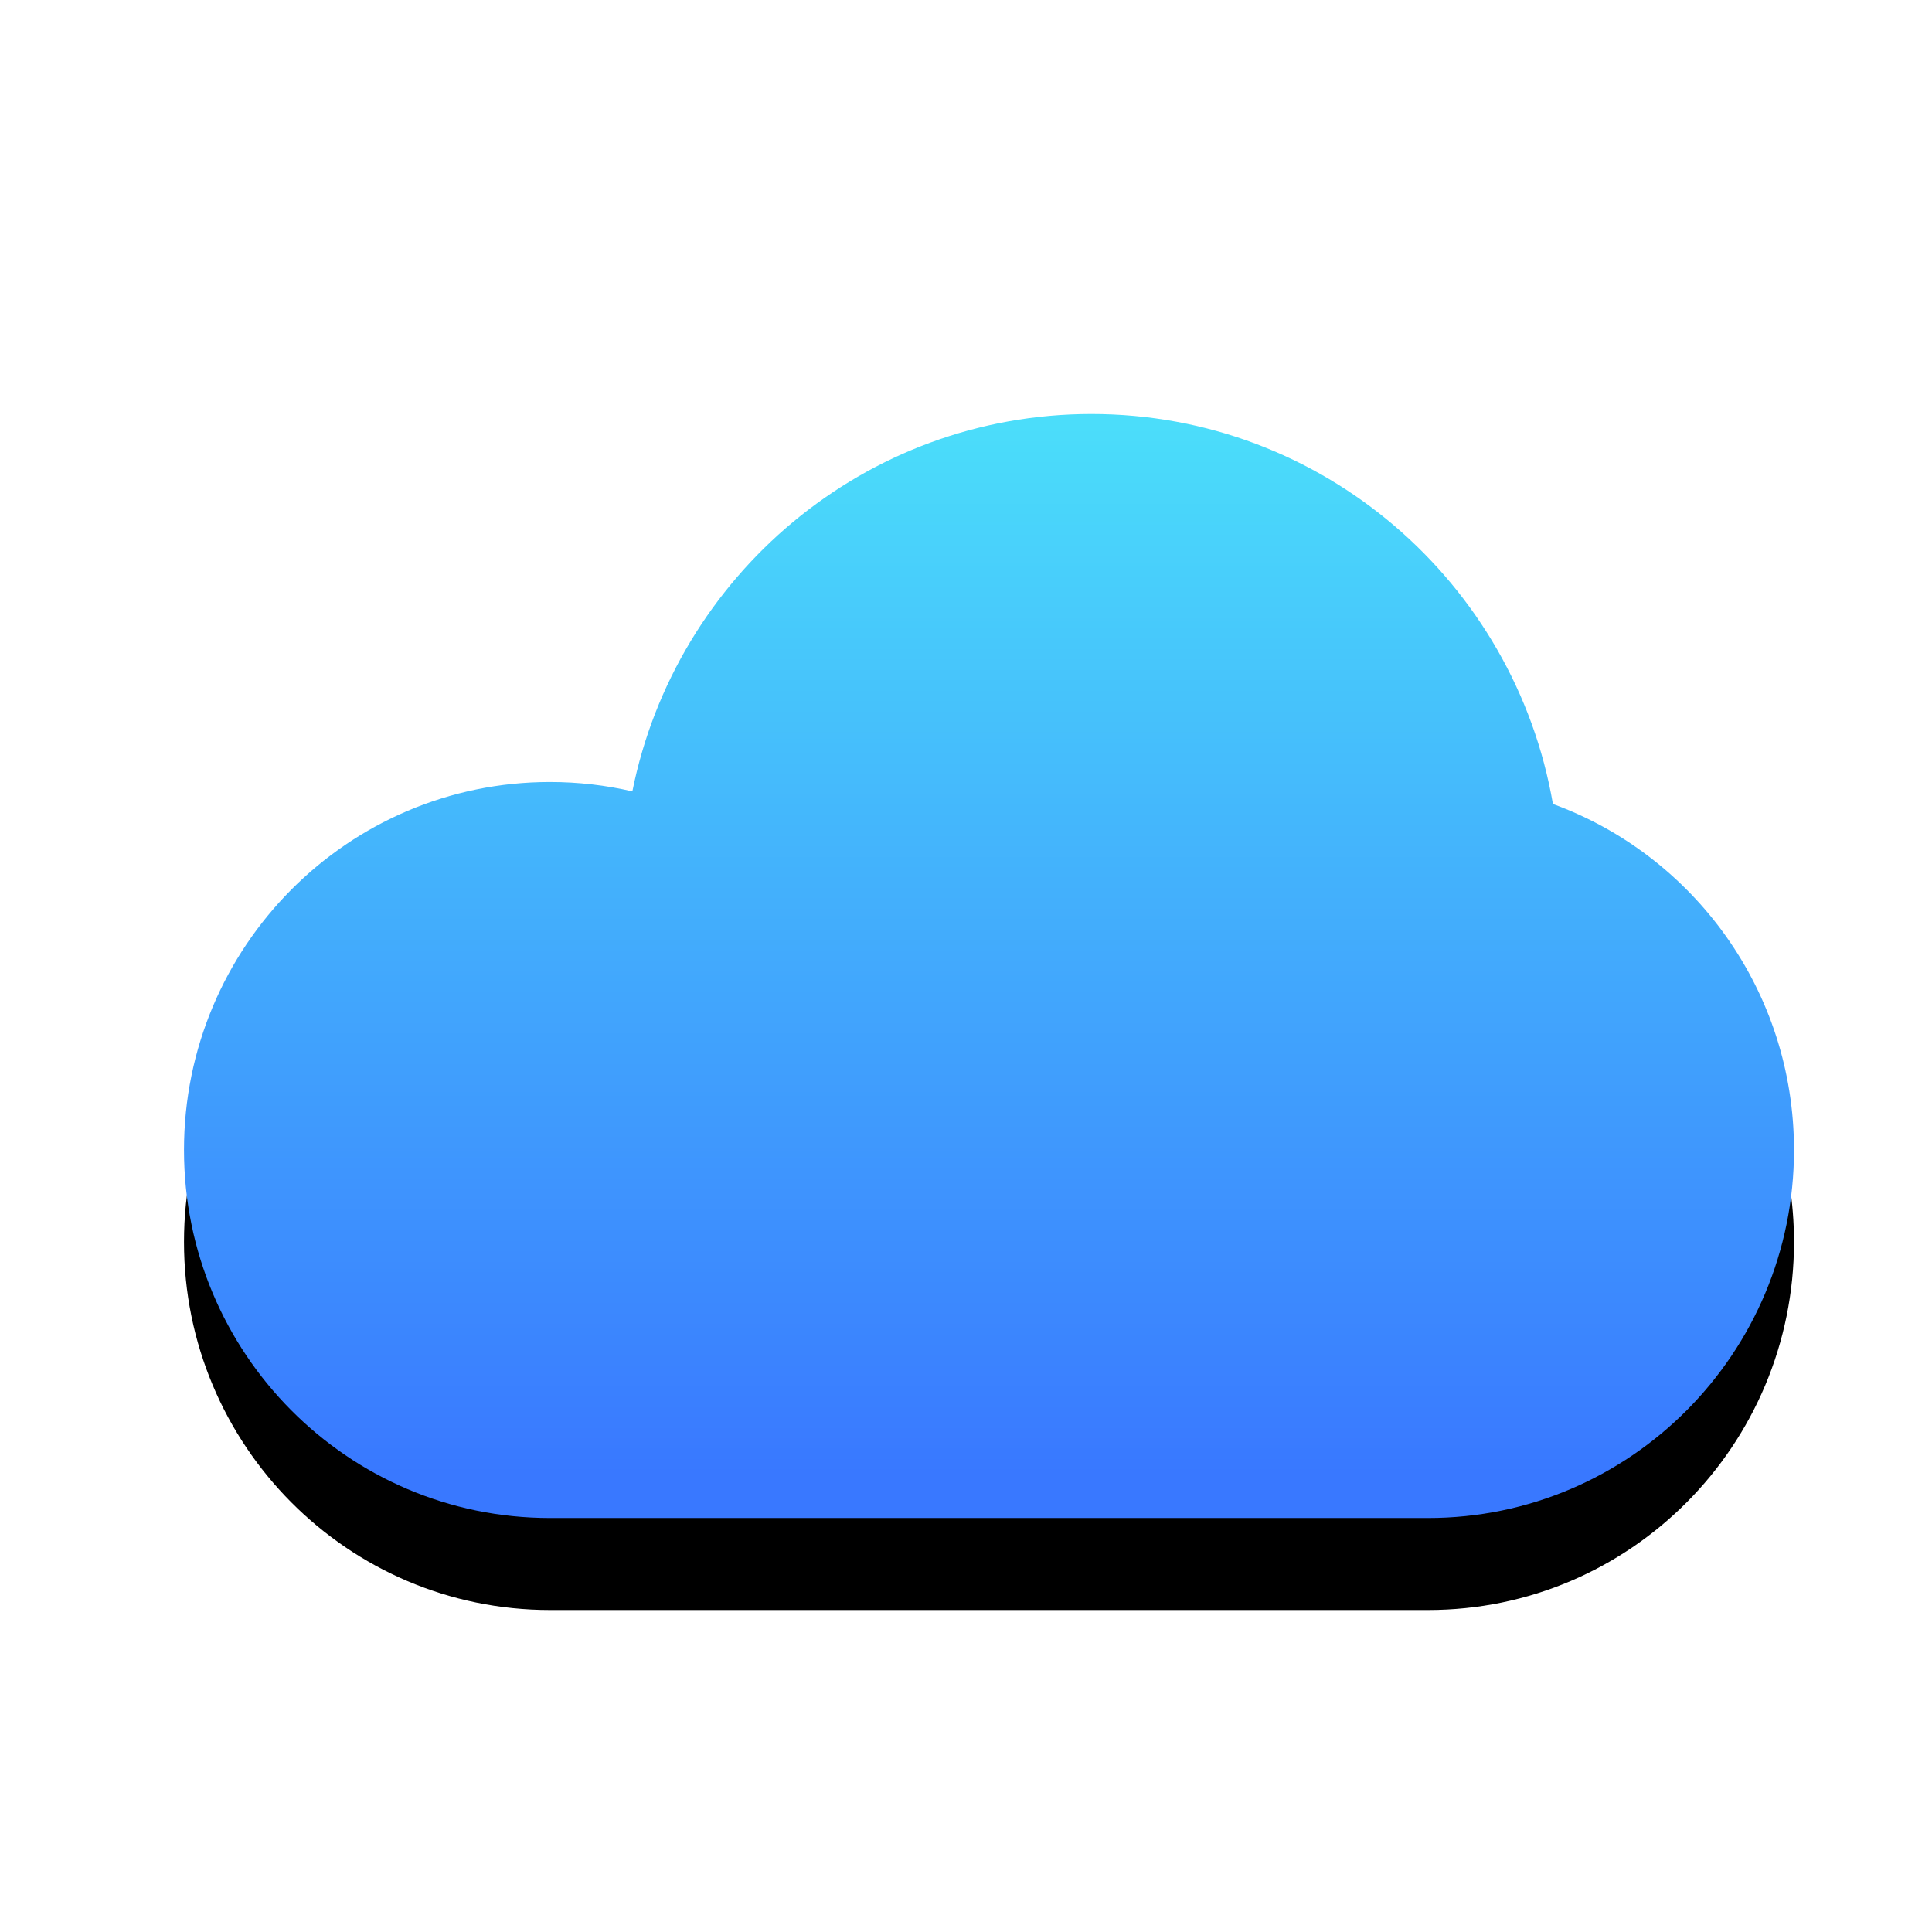 <svg xmlns="http://www.w3.org/2000/svg" xmlns:xlink="http://www.w3.org/1999/xlink" width="42" height="42" viewBox="0 0 42 42">
  <defs>
    <linearGradient id="nav_cloud_42px-c" x1="50%" x2="50%" y1="0%" y2="96.184%">
      <stop offset="0%" stop-color="#4BDEFA"/>
      <stop offset="100%" stop-color="#3978FF"/>
    </linearGradient>
    <path id="nav_cloud_42px-b" d="M23.727,9 C28.753,9 32.928,12.662 33.759,17.478 C36.816,18.593 39,21.54 39,25 C39,29.418 35.439,33 31.045,33 C28.292,33 15.141,33 11.955,33 C7.561,33 4,29.418 4,25 C4,20.582 7.561,17 11.955,17 C12.571,17 13.171,17.07 13.747,17.204 C14.686,12.524 18.797,9 23.727,9 Z"/>
    <filter id="nav_cloud_42px-a" width="140%" height="158.3%" x="-20%" y="-20.8%" filterUnits="objectBoundingBox">
      <feOffset dy="2" in="SourceAlpha" result="shadowOffsetOuter1"/>
      <feGaussianBlur in="shadowOffsetOuter1" result="shadowBlurOuter1" stdDeviation="2"/>
      <feColorMatrix in="shadowBlurOuter1" values="0 0 0 0 0.196   0 0 0 0 0.459   0 0 0 0 0.996  0 0 0 0.5 0"/>
    </filter>
  </defs>
  <g fill="none" fill-rule="evenodd">
    <use fill="#000" filter="url(#nav_cloud_42px-a)" xlink:href="#nav_cloud_42px-b"/>
    <use fill="url(#nav_cloud_42px-c)" xlink:href="#nav_cloud_42px-b"/>
  </g>
</svg>

